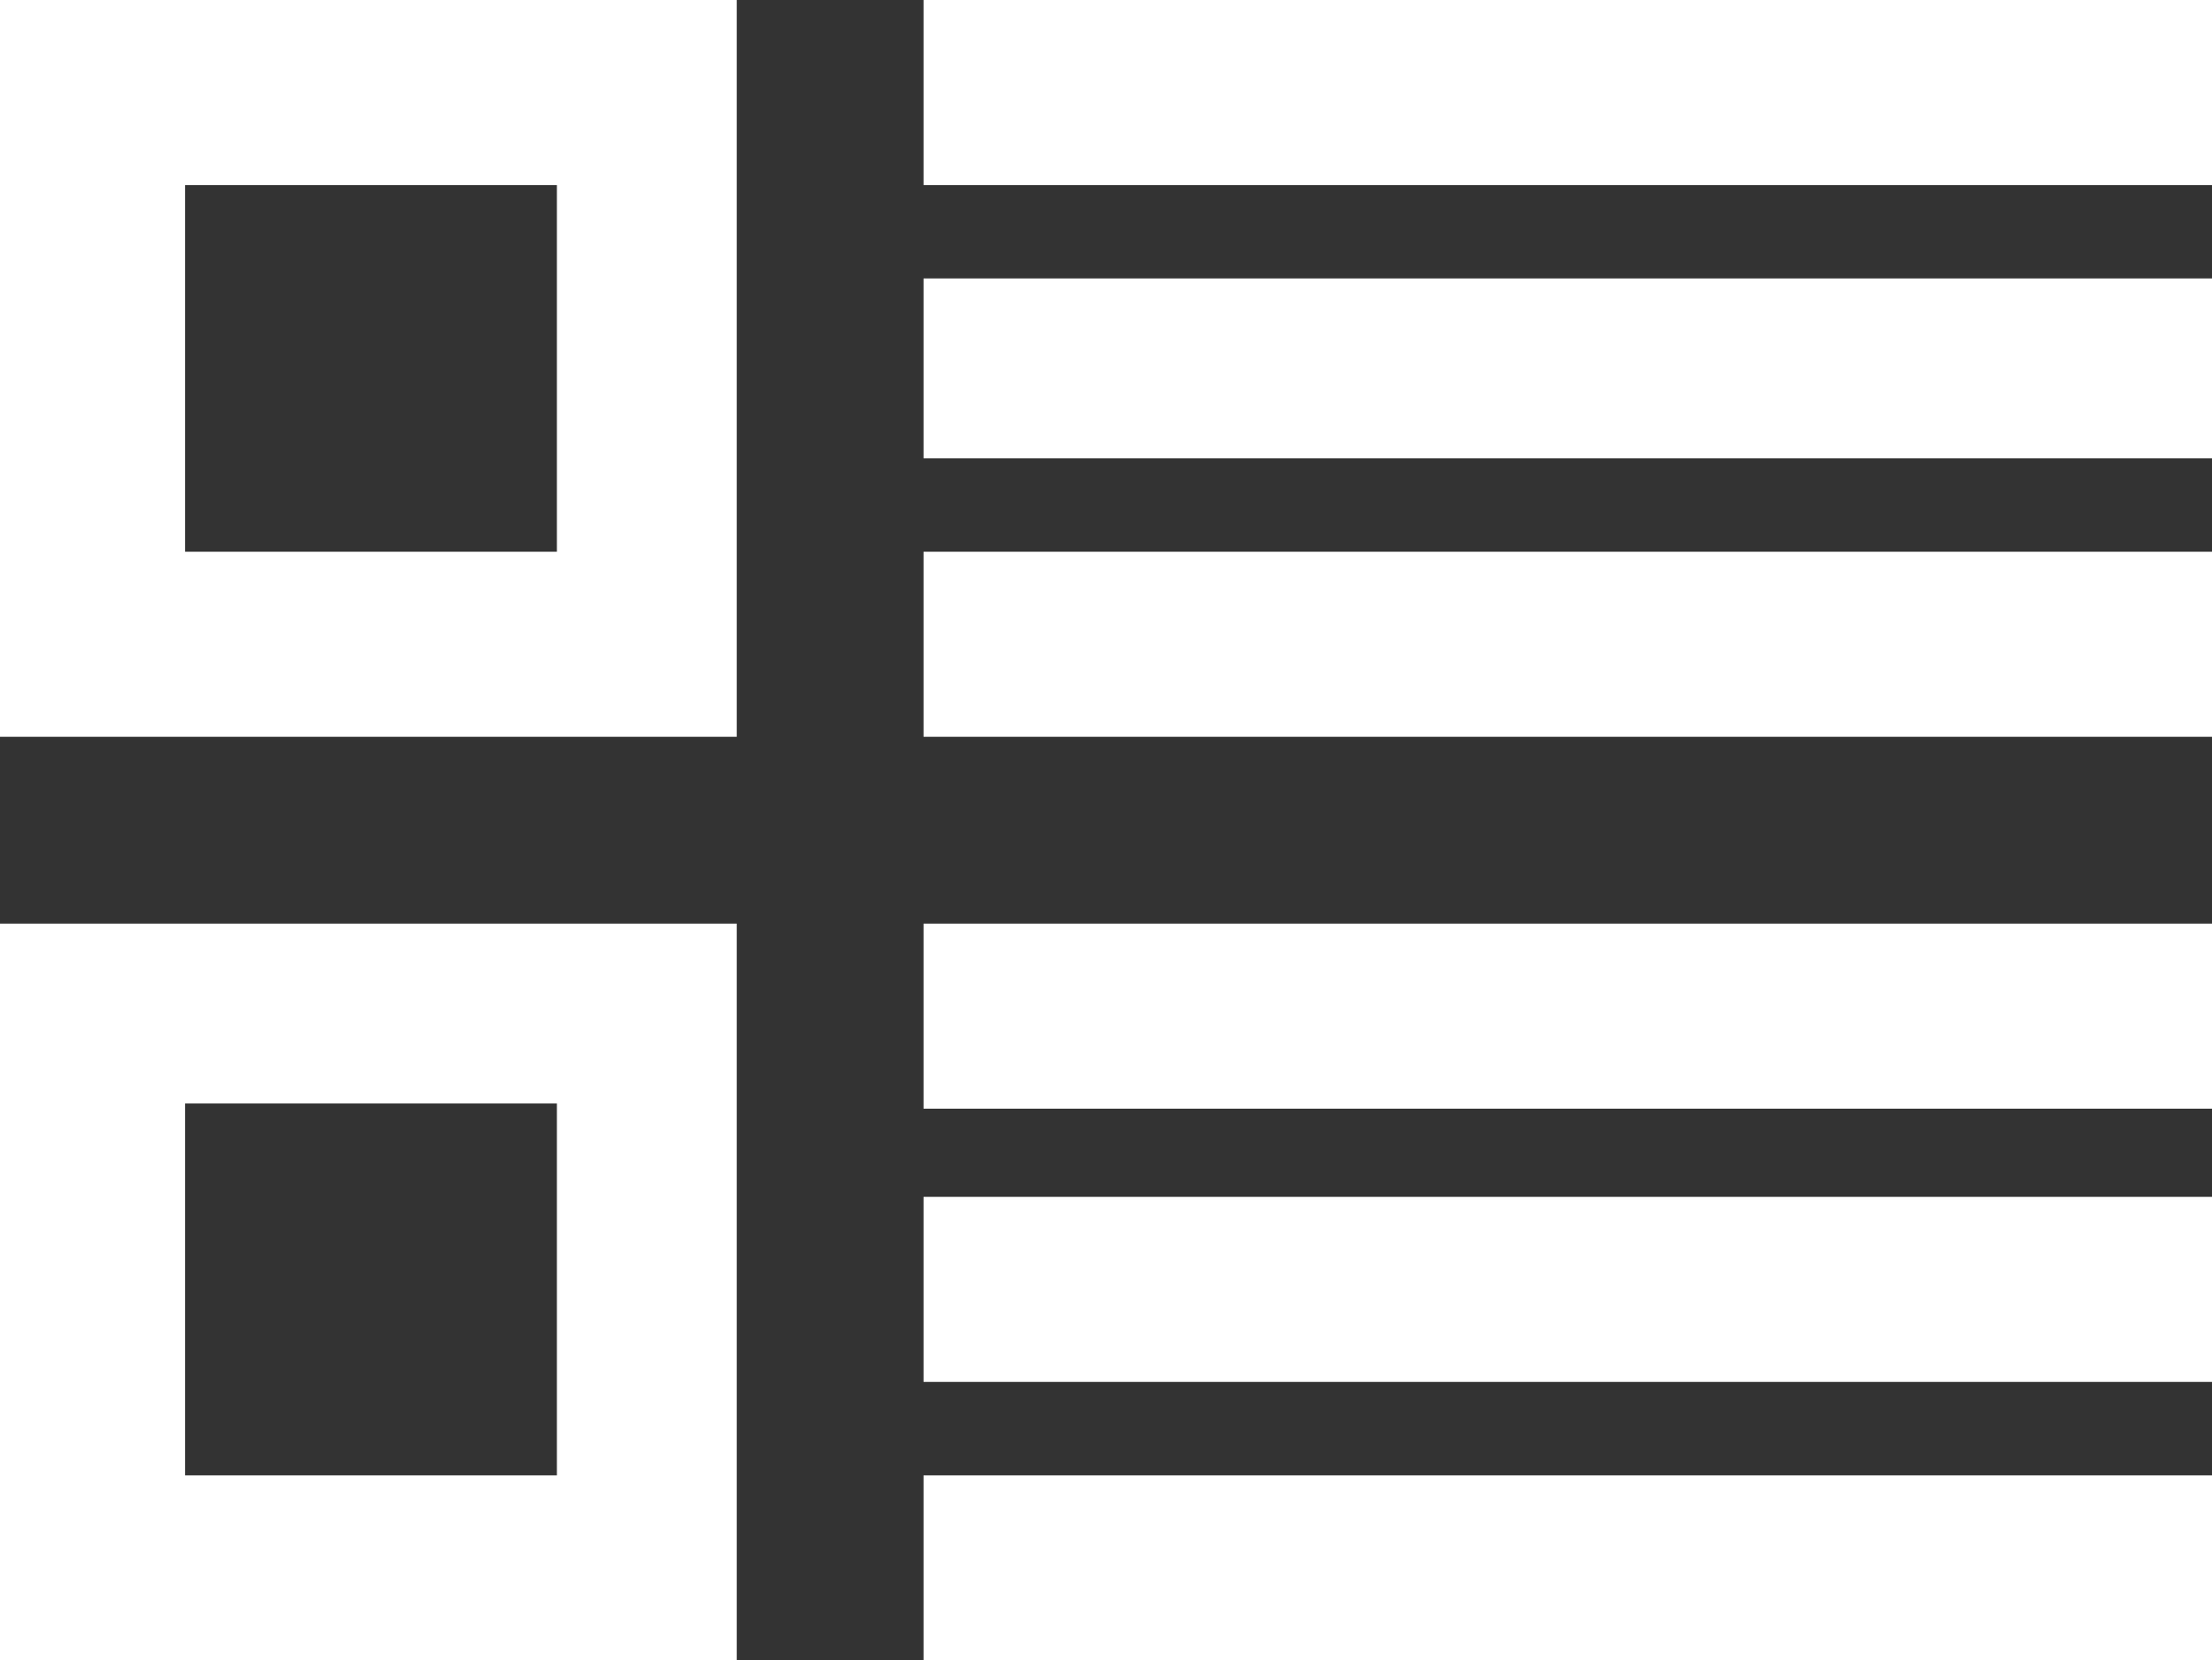 <?xml version="1.0" encoding="utf-8"?>
<!-- Generator: Adobe Illustrator 24.2.0, SVG Export Plug-In . SVG Version: 6.00 Build 0)  -->
<svg version="1.1" id="Layer_1" xmlns="http://www.w3.org/2000/svg" xmlns:xlink="http://www.w3.org/1999/xlink" x="0px" y="0px"
	 width="127.9px" height="96px" viewBox="0 0 127.9 96" style="enable-background:new 0 0 127.9 96;" xml:space="preserve">
<rect x="0" y="0" width="127.9" height="96" fill="#333333" stroke="none"/>
<style type="text/css">
	.st0{display:none;}
	.st1{display:inline;}
	.st2{fill:#FFFFFF;}
</style>
<g class="st0">
	<g class="st1">
		<path d="M82,0c0.9,2.4,1.8,4.8,3,8c2,0,4.7,0.1,7.5,0c3.7-0.1,5.5,1.5,5.5,5.3c0,25.8,0,51.6,0,77.5c0,3.9-1.9,5.3-5.6,5.3
			c-27-0.1-54,0-81,0c-3,0-5.4-0.8-5.4-4.3c0-13.2,0-26.3,0-39.4c0.6-0.2,1.2-0.3,1.8-0.5c0.7,2,2.1,4,2.1,6
			C10.1,69,10,80.2,10,91.7c28,0,55.7,0,83.7,0c0-20.4,0-40.8,0-61.5c-11.1,0-22,0-32.9,0c-0.7-4-0.7-4.1,2.8-4.1
			c10,0,19.9,0,30.2,0c0-4.7,0-8.9,0-13.6c-2.9,0-6,0-9.6,0c0.1,4.2-0.5,8-6.5,7.7c-5.6-0.2-5.9-3.7-5.7-7.4
			c-6-2.5-13.1,2.3-19.2-4.5c7.1,0,12.9,0,18.2,0c1.2-3.2,2.1-5.7,3-8.2C76.7,0,79.3,0,82,0z M79.9,3.5c-1.7,0.7-3.6,1.1-3.6,1.6
			c-0.2,3.4,0,6.9,0.3,10.4c0,0.2,2.1,0.2,3.3,0.4C79.9,11.7,79.9,8.2,79.9,3.5z"/>
		<path d="M0,23c1.8-4.1,3.5-8.1,5.5-12.6C4.9,10.3,4,10.3,3.3,9.9C2.4,9.5,1.7,8.7,0.9,8c1-0.7,1.9-1.8,2.9-1.9
			C6.9,5.9,10.1,6,14,6c0,3.3,0.2,6.4-0.1,9.4c-0.1,1.2-1.1,2.4-1.7,3.6c-0.7-1.2-1.6-2.4-2.2-3.6c-0.3-0.5-0.2-1.2-0.2-2
			C-1.4,25,4.6,45.5,20.3,50.8c9.8,3.3,20.5,0,26.8-8.2c6.1-8,6.5-19.1,1-27.6C42.5,6.3,32.1,2.2,22,4.8c-0.8,0.2-1.6,0.7-2.4,0.6
			c-1.2,0-2.3-0.4-3.4-0.7c0.8-1,1.4-2.3,2.4-3.1s2.3-1.1,3.4-1.7c3.7,0,7.3,0,11,0c1.2,0.5,2.4,0.9,3.7,1.4
			c12.6,4.3,20.5,16.4,19.2,29.4C54.6,43.9,44,54.5,30.8,55.9c-13,1.3-25.1-6.6-29.4-19.2C0.9,35.4,0.5,34.2,0,33
			C0,29.7,0,26.3,0,23z"/>
		<path d="M22.2,83.7c0-8.1,0-15.9,0-23.7c5.5-1,3.1,3.2,4.2,5.7c2.8,0,5.9,0,9.1,0c1.9-2-1.9-7.2,4.3-7.5c0.1,2.4,0.3,4.8,0.4,7.5
			c3.1,0,6.1,0,9.7,0c0-4.4,0-8.8,0-13.5c4.8,0,9.1,0,13.7,0c0-3.4,0-6.5,0-9.9c-2-0.1-4.1-0.3-6.2-0.4c-0.2-0.4-0.4-0.8-0.6-1.2
			c1.5-0.9,2.9-2.4,4.5-2.5c6.6-0.3,13.3-0.1,20.3-0.1c0,15.2,0,30.3,0,45.7C62,83.7,42.3,83.7,22.2,83.7z M77.7,51.8
			c0-3.5,0-6.4,0-9.5c-3.3,0-6.3,0-9.4,0c0,3.4,0,6.4,0,9.5C71.6,51.8,74.5,51.8,77.7,51.8z M54.2,65.6c3.6,0,6.6,0,9.6,0
			c0-3.3,0-6.2,0-9.3c-3.3,0-6.3,0-9.6,0C54.2,59.5,54.2,62.4,54.2,65.6z M68.4,56.2c0,3.5,0,6.5,0,9.4c3.4,0,6.5,0,9.4,0
			c0-3.3,0-6.3,0-9.4C74.5,56.2,71.6,56.2,68.4,56.2z M26.4,70.2c0,3.5,0,6.5,0,9.4c3.4,0,6.5,0,9.4,0c0-3.3,0-6.3,0-9.4
			C32.5,70.2,29.6,70.2,26.4,70.2z M49.6,79.8c0-3.6,0-6.6,0-9.6c-3.3,0-6.2,0-9.3,0c0,3.3,0,6.3,0,9.6
			C43.5,79.8,46.4,79.8,49.6,79.8z M63.7,79.9c0-3.5,0-6.5,0-9.5c-3.4,0-6.4,0-9.3,0c0,3.4,0,6.5,0,9.5
			C57.6,79.9,60.4,79.9,63.7,79.9z M77.7,79.9c0-3.5,0-6.5,0-9.5c-3.4,0-6.4,0-9.3,0c0,3.4,0,6.5,0,9.5
			C71.6,79.9,74.4,79.9,77.7,79.9z"/>
		<path d="M26,20.9c0-3.5-0.2-5.8,0.1-8.1c0.1-0.9,1.1-1.8,1.7-2.7c0.7,0.9,2,1.7,2.1,2.7c0.3,2.4,0.4,5,0.1,7.4
			c-0.6,4.8,0.8,8.2,5.2,10.7c1.2,0.7,1.6,2.7,2.4,4.1c-1.6-0.3-3.3-0.4-4.7-1C26.7,31.2,24.6,26.3,26,20.9z"/>
	</g>
</g>
<path class="st2" d="M42.6,0H0v42.6h42.6V0z M31.9,31.9H10.7V10.7h21.5v21.2H31.9z M42.6,53.4H0V96h42.6V53.4z M31.9,85.3H10.7V63.8
	h21.5v21.5H31.9z M127.9,10.7H53.4V0h74.5C127.9,0,127.9,10.7,127.9,10.7z M127.9,42.6H53.4V31.9h74.5
	C127.9,31.9,127.9,42.6,127.9,42.6z M127.9,26.5H53.4V16.1h74.5C127.9,16.1,127.9,26.5,127.9,26.5z M127.9,64.1H53.4V53.4h74.5
	C127.9,53.4,127.9,64.1,127.9,64.1z M127.9,96H53.4V85.3h74.5C127.9,85.3,127.9,96,127.9,96z M127.9,79.9H53.4V69.2h74.5
	C127.9,69.2,127.9,79.9,127.9,79.9z"/>
</svg>
